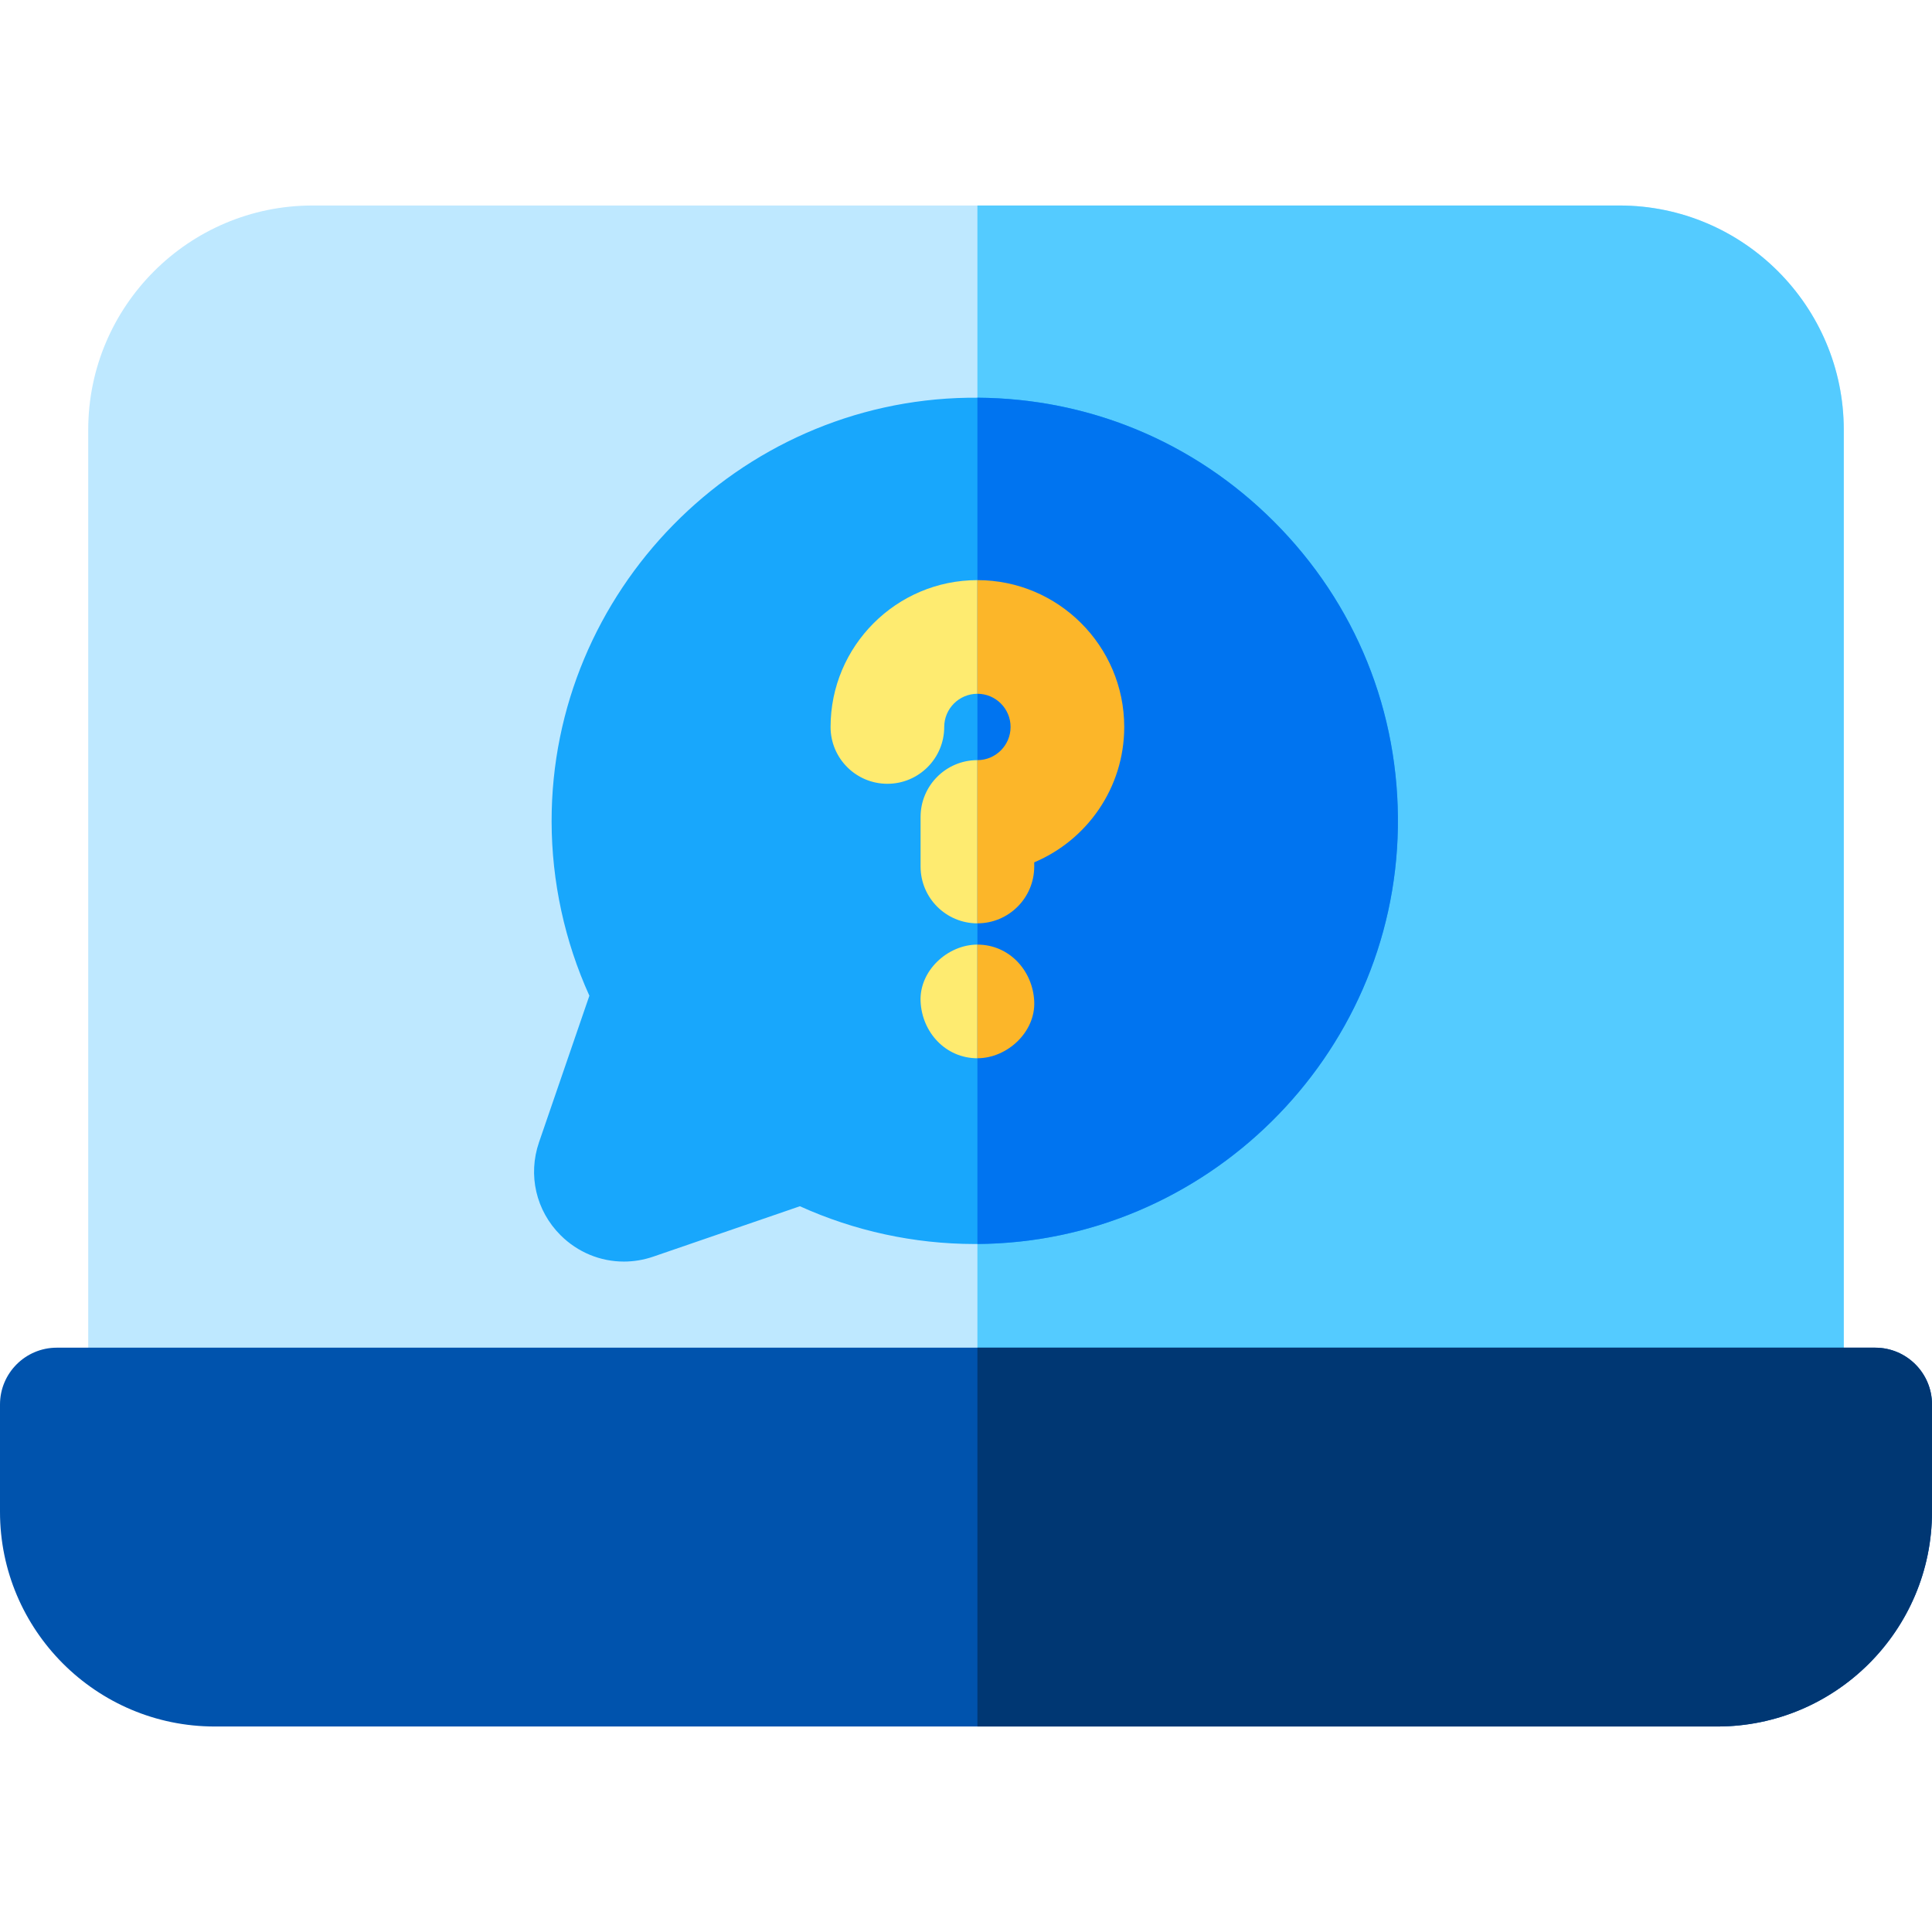 <?xml version="1.0" encoding="iso-8859-1"?>
<!-- Generator: Adobe Illustrator 19.0.0, SVG Export Plug-In . SVG Version: 6.00 Build 0)  -->
<svg version="1.1" id="Capa_1" xmlns="http://www.w3.org/2000/svg" xmlns:xlink="http://www.w3.org/1999/xlink" x="0px" y="0px"
	 viewBox="0 0 512 512" style="enable-background:new 0 0 512 512;" xml:space="preserve">
<path style="fill:#BEE8FF;" d="M473.56,387.266H38.44c-8.316,0-15.059-6.742-15.059-15.059V113.908
	c0-32.78,26.669-59.448,59.449-59.448H429.17c32.78,0,59.449,26.669,59.449,59.448v258.298
	C488.619,380.524,481.877,387.266,473.56,387.266z"/>
<path style="fill:#54CBFF;" d="M429.17,54.46H259.023v332.806H473.56c8.316,0,15.059-6.742,15.059-15.059V113.908
	C488.619,81.129,461.949,54.46,429.17,54.46z"/>
<path style="fill:#0053AD;" d="M455.109,457.54H56.891C25.521,457.54,0,432.019,0,400.649v-28.441
	c0-8.316,6.742-15.059,15.059-15.059h481.883c8.316,0,15.059,6.742,15.059,15.059v28.441C512,432.019,486.479,457.54,455.109,457.54
	z"/>
<path style="fill:#18A7FC;" d="M165.328,334.329c-6.196,0-12.221-2.434-16.792-7.004c-6.495-6.494-8.676-15.925-5.69-24.611
	l13.346-38.839c-6.539-14.424-9.984-30.25-10.008-46.165c-0.095-60.957,49.397-111.336,110.325-112.303
	c30.681-0.494,59.453,11.173,81.11,32.83c21.657,21.657,33.318,50.462,32.833,81.11c-0.965,60.87-51.251,110.325-112.129,110.328
	c-0.06,0-0.114,0-0.175,0c-15.914-0.024-31.74-3.469-46.164-10.008l-38.839,13.346C170.572,333.899,167.934,334.329,165.328,334.329
	z"/>
<g>
	<path style="fill:#FEEB70;" d="M259.022,280.448c7.877,0,15.423-6.926,15.059-15.059c-0.365-8.159-6.617-15.059-15.059-15.059
		c-7.877,0-15.423,6.926-15.059,15.059C244.33,273.548,250.58,280.448,259.022,280.448L259.022,280.448z"/>
	<path style="fill:#FEEB70;" d="M259.022,244.696c-8.316,0-15.059-6.742-15.059-15.059v-13.133c0-8.316,6.742-15.059,15.059-15.059
		c4.849,0,8.793-3.944,8.793-8.793s-3.944-8.794-8.793-8.794c-4.849,0-8.794,3.945-8.794,8.794c0,8.316-6.742,15.059-15.059,15.059
		c-8.316,0-15.059-6.742-15.059-15.059c0-21.456,17.456-38.911,38.911-38.911s38.91,17.456,38.91,38.911
		c0,16.119-9.852,29.981-23.852,35.879v1.106C274.081,237.953,267.339,244.696,259.022,244.696z"/>
</g>
<path style="fill:#003773;" d="M496.941,357.149H259.023V457.54h196.085c31.37,0,56.891-25.521,56.891-56.891v-28.441
	C512,363.892,505.258,357.149,496.941,357.149z"/>
<path style="fill:#0074F0;" d="M259.023,105.398v224.269c60.563-0.382,110.468-49.683,111.429-110.319
	c0.485-30.647-11.175-59.453-32.833-81.11C316.555,117.174,288.759,105.564,259.023,105.398z"/>
<g>
	<path style="fill:#FCB629;" d="M274.082,265.389c-0.365-8.159-6.617-15.059-15.059-15.059v30.117
		C266.9,280.448,274.445,273.522,274.082,265.389z"/>
	<path style="fill:#FCB629;" d="M259.023,153.74v30.117c4.849,0,8.792,3.945,8.792,8.794s-3.943,8.793-8.792,8.793v43.25
		c8.316,0,15.058-6.742,15.058-15.059v-1.106c13.998-5.898,23.852-19.76,23.852-35.879
		C297.932,171.196,280.478,153.741,259.023,153.74z"/>
</g>
<g>
</g>
<g>
</g>
<g>
</g>
<g>
</g>
<g>
</g>
<g>
</g>
<g>
</g>
<g>
</g>
<g>
</g>
<g>
</g>
<g>
</g>
<g>
</g>
<g>
</g>
<g>
</g>
<g>
</g>
</svg>
